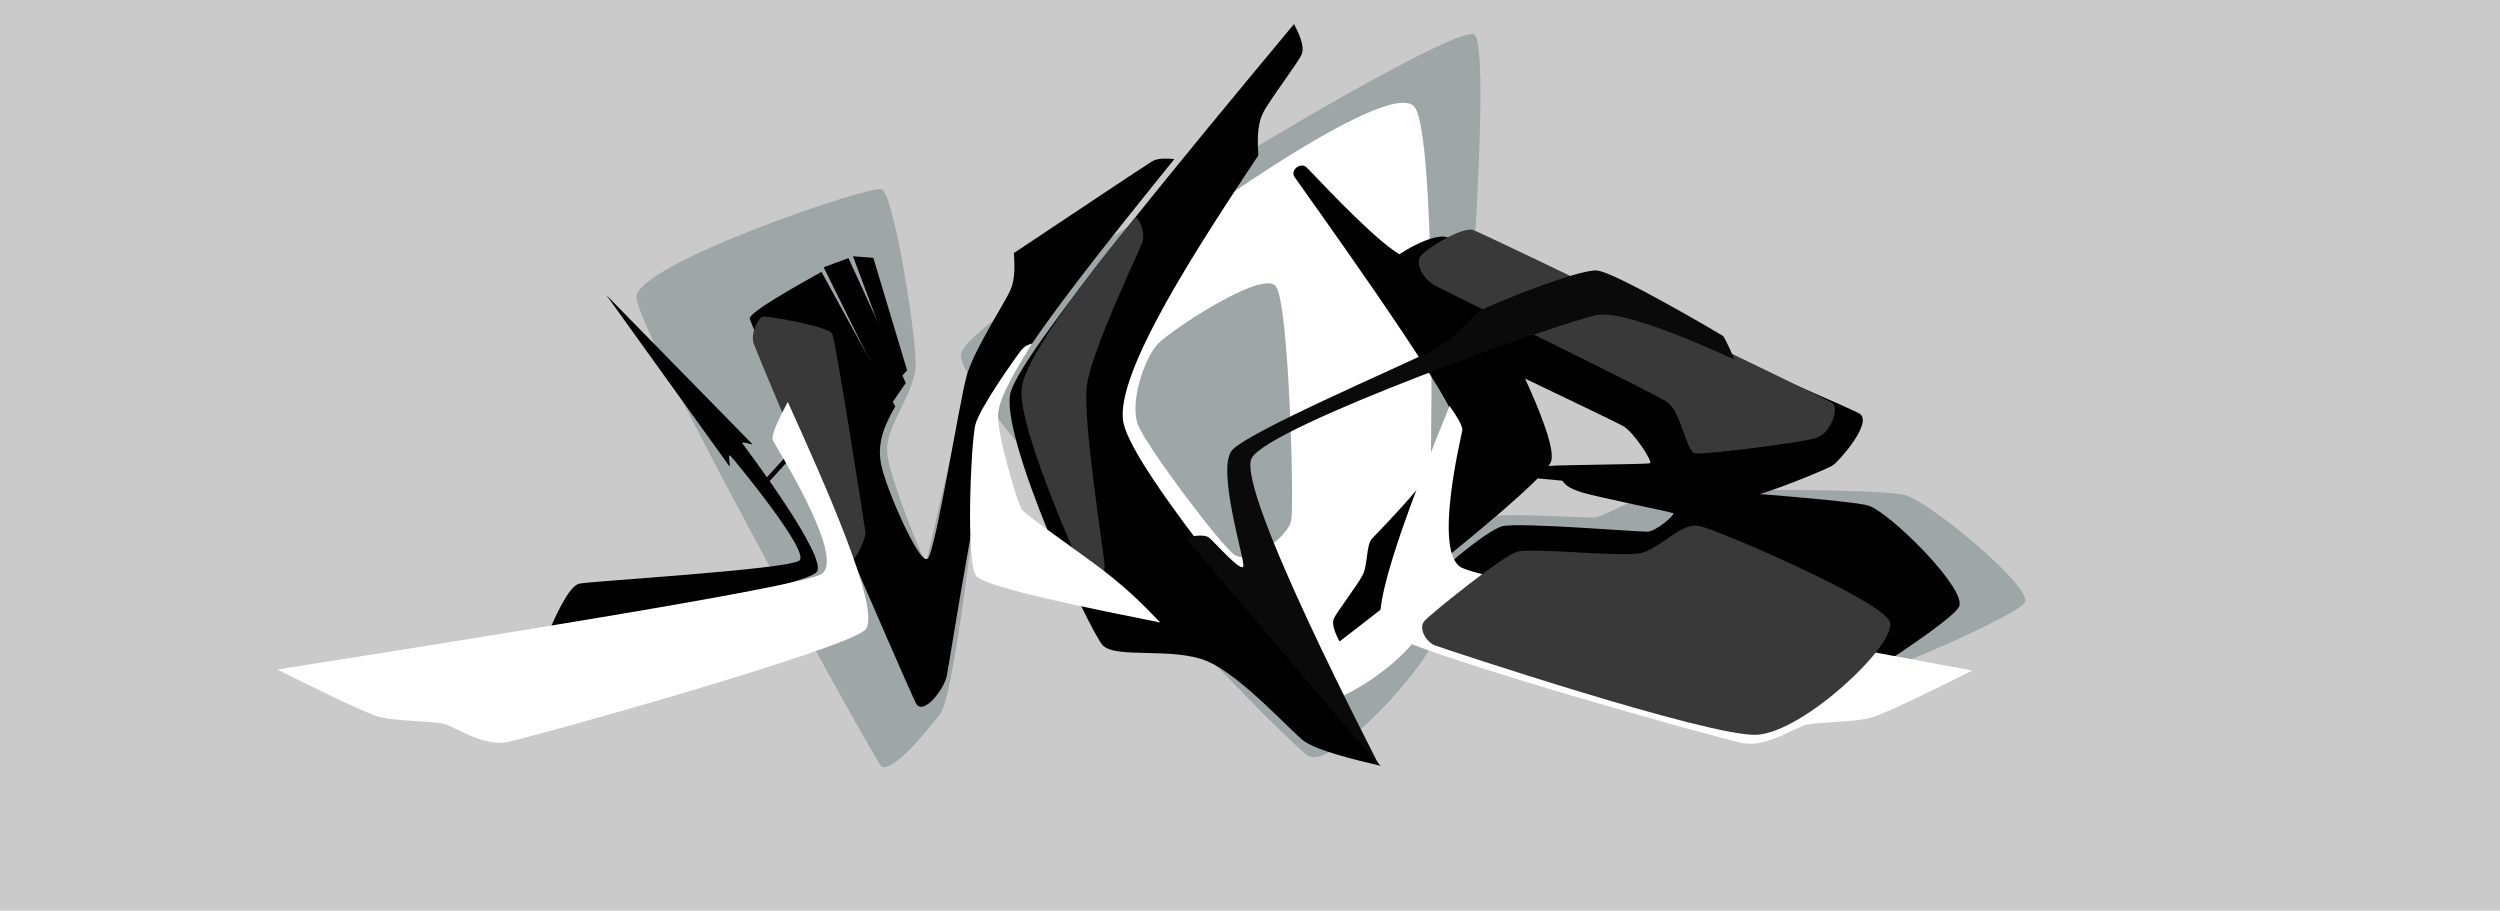 <?xml version="1.0" encoding="UTF-8" standalone="no"?>
<!-- Created with Inkscape (http://www.inkscape.org/) -->

<svg
   width="1570.198"
   height="571.923"
   viewBox="0 0 415.448 151.321"
   version="1.1"
   id="svg1"
   inkscape:version="1.4 (e7c3feb, 2024-10-09)"
   sodipodi:docname="mob.svg"
   xmlns:inkscape="http://www.inkscape.org/namespaces/inkscape"
   xmlns:sodipodi="http://sodipodi.sourceforge.net/DTD/sodipodi-0.dtd"
   xmlns="http://www.w3.org/2000/svg"
   xmlns:svg="http://www.w3.org/2000/svg">
  <sodipodi:namedview
     id="namedview1"
     pagecolor="#ffffff"
     bordercolor="#666666"
     borderopacity="1.0"
     inkscape:showpageshadow="2"
     inkscape:pageopacity="0.0"
     inkscape:pagecheckerboard="0"
     inkscape:deskcolor="#d1d1d1"
     inkscape:document-units="mm"
     inkscape:zoom="1.4253648"
     inkscape:cx="757.34998"
     inkscape:cy="247.6559"
     inkscape:window-width="1920"
     inkscape:window-height="1011"
     inkscape:window-x="0"
     inkscape:window-y="0"
     inkscape:window-maximized="1"
     inkscape:current-layer="layer5"
     showgrid="false" />
  <defs
     id="defs1">
    <inkscape:path-effect
       effect="bspline"
       id="path-effect50"
       is_visible="true"
       lpeversion="1.3"
       weight="1"
       steps="2"
       helper_size="0"
       apply_no_weight="true"
       apply_with_weight="true"
       only_selected="true"
       uniform="false" />
    <inkscape:path-effect
       effect="bspline"
       id="path-effect49"
       is_visible="true"
       lpeversion="1.3"
       weight="1"
       steps="2"
       helper_size="0"
       apply_no_weight="true"
       apply_with_weight="true"
       only_selected="true"
       uniform="false" />
    <inkscape:path-effect
       effect="bspline"
       id="path-effect48"
       is_visible="true"
       lpeversion="1.3"
       weight="1"
       steps="2"
       helper_size="0"
       apply_no_weight="true"
       apply_with_weight="true"
       only_selected="true"
       uniform="false" />
    <inkscape:path-effect
       effect="bspline"
       id="path-effect47"
       is_visible="true"
       lpeversion="1.3"
       weight="1"
       steps="2"
       helper_size="0"
       apply_no_weight="true"
       apply_with_weight="true"
       only_selected="true"
       uniform="false" />
    <inkscape:path-effect
       effect="bspline"
       id="path-effect46"
       is_visible="true"
       lpeversion="1.3"
       weight="1"
       steps="2"
       helper_size="0"
       apply_no_weight="true"
       apply_with_weight="true"
       only_selected="true"
       uniform="false" />
    <inkscape:path-effect
       effect="bspline"
       id="path-effect45"
       is_visible="true"
       lpeversion="1.3"
       weight="1"
       steps="2"
       helper_size="0"
       apply_no_weight="true"
       apply_with_weight="true"
       only_selected="true"
       uniform="false" />
    <inkscape:path-effect
       effect="bspline"
       id="path-effect44"
       is_visible="true"
       lpeversion="1.3"
       weight="1"
       steps="2"
       helper_size="0"
       apply_no_weight="true"
       apply_with_weight="true"
       only_selected="true"
       uniform="false" />
    <inkscape:path-effect
       effect="bspline"
       id="path-effect43"
       is_visible="true"
       lpeversion="1.3"
       weight="2"
       steps="2"
       helper_size="0"
       apply_no_weight="true"
       apply_with_weight="true"
       only_selected="true"
       uniform="false" />
    <inkscape:path-effect
       effect="bspline"
       id="path-effect42"
       is_visible="true"
       lpeversion="1.3"
       weight="2"
       steps="2"
       helper_size="0"
       apply_no_weight="true"
       apply_with_weight="true"
       only_selected="true"
       uniform="false" />
    <inkscape:path-effect
       effect="bspline"
       id="path-effect41"
       is_visible="true"
       lpeversion="1.3"
       weight="2"
       steps="2"
       helper_size="0"
       apply_no_weight="true"
       apply_with_weight="true"
       only_selected="true"
       uniform="false" />
    <inkscape:path-effect
       effect="bspline"
       id="path-effect40"
       is_visible="true"
       lpeversion="1.3"
       weight="1"
       steps="2"
       helper_size="0"
       apply_no_weight="true"
       apply_with_weight="true"
       only_selected="true"
       uniform="false" />
    <inkscape:path-effect
       effect="bspline"
       id="path-effect39"
       is_visible="true"
       lpeversion="1.3"
       weight="1"
       steps="2"
       helper_size="0"
       apply_no_weight="true"
       apply_with_weight="true"
       only_selected="true"
       uniform="false" />
    <inkscape:path-effect
       effect="bspline"
       id="path-effect38"
       is_visible="true"
       lpeversion="1.3"
       weight="3"
       steps="2"
       helper_size="0"
       apply_no_weight="true"
       apply_with_weight="true"
       only_selected="true"
       uniform="false" />
    <inkscape:path-effect
       effect="bspline"
       id="path-effect37"
       is_visible="true"
       lpeversion="1.3"
       weight="1"
       steps="2"
       helper_size="0"
       apply_no_weight="true"
       apply_with_weight="true"
       only_selected="true"
       uniform="false" />
    <inkscape:path-effect
       effect="bspline"
       id="path-effect36"
       is_visible="true"
       lpeversion="1.3"
       weight="2"
       steps="2"
       helper_size="0"
       apply_no_weight="true"
       apply_with_weight="true"
       only_selected="true"
       uniform="false" />
    <inkscape:path-effect
       effect="bspline"
       id="path-effect34"
       is_visible="true"
       lpeversion="1.3"
       weight="2"
       steps="2"
       helper_size="0"
       apply_no_weight="true"
       apply_with_weight="true"
       only_selected="true"
       uniform="false" />
    <inkscape:path-effect
       effect="bspline"
       id="path-effect33"
       is_visible="true"
       lpeversion="1.3"
       weight="1"
       steps="2"
       helper_size="0"
       apply_no_weight="true"
       apply_with_weight="true"
       only_selected="true"
       uniform="false" />
    <inkscape:path-effect
       effect="bspline"
       id="path-effect24"
       is_visible="true"
       lpeversion="1.3"
       weight="2"
       steps="2"
       helper_size="0"
       apply_no_weight="true"
       apply_with_weight="true"
       only_selected="true"
       uniform="false" />
    <inkscape:path-effect
       effect="bspline"
       id="path-effect35"
       is_visible="true"
       lpeversion="1.3"
       weight="2"
       steps="2"
       helper_size="0"
       apply_no_weight="true"
       apply_with_weight="true"
       only_selected="true"
       uniform="false" />
    <inkscape:path-effect
       effect="bspline"
       id="path-effect32"
       is_visible="true"
       lpeversion="1.3"
       weight="2"
       steps="2"
       helper_size="0"
       apply_no_weight="true"
       apply_with_weight="true"
       only_selected="true"
       uniform="false" />
    <inkscape:path-effect
       effect="bspline"
       id="path-effect31"
       is_visible="true"
       lpeversion="1.3"
       weight="1"
       steps="2"
       helper_size="0"
       apply_no_weight="true"
       apply_with_weight="true"
       only_selected="true"
       uniform="false" />
    <inkscape:path-effect
       effect="bspline"
       id="path-effect30"
       is_visible="true"
       lpeversion="1.3"
       weight="10"
       steps="2"
       helper_size="0"
       apply_no_weight="true"
       apply_with_weight="true"
       only_selected="true"
       uniform="false" />
    <inkscape:path-effect
       effect="bspline"
       id="path-effect29"
       is_visible="true"
       lpeversion="1.3"
       weight="0"
       steps="2"
       helper_size="0"
       apply_no_weight="true"
       apply_with_weight="true"
       only_selected="true"
       uniform="false" />
    <inkscape:path-effect
       effect="bspline"
       id="path-effect28"
       is_visible="true"
       lpeversion="1.3"
       weight="1"
       steps="2"
       helper_size="0"
       apply_no_weight="true"
       apply_with_weight="true"
       only_selected="true"
       uniform="false" />
    <inkscape:path-effect
       effect="bspline"
       id="path-effect27"
       is_visible="true"
       lpeversion="1.3"
       weight="1"
       steps="2"
       helper_size="0"
       apply_no_weight="true"
       apply_with_weight="true"
       only_selected="true"
       uniform="false" />
    <inkscape:path-effect
       effect="bspline"
       id="path-effect22"
       is_visible="true"
       lpeversion="1.3"
       weight="1"
       steps="2"
       helper_size="0"
       apply_no_weight="true"
       apply_with_weight="true"
       only_selected="true"
       uniform="false" />
    <inkscape:path-effect
       effect="bspline"
       id="path-effect21"
       is_visible="true"
       lpeversion="1.3"
       weight="5"
       steps="2"
       helper_size="0"
       apply_no_weight="true"
       apply_with_weight="true"
       only_selected="true"
       uniform="false" />
    <inkscape:path-effect
       effect="bspline"
       id="path-effect26"
       is_visible="true"
       lpeversion="1.3"
       weight="5"
       steps="2"
       helper_size="0"
       apply_no_weight="true"
       apply_with_weight="true"
       only_selected="true"
       uniform="false" />
    <inkscape:path-effect
       effect="bspline"
       id="path-effect25"
       is_visible="true"
       lpeversion="1.3"
       weight="10"
       steps="2"
       helper_size="0"
       apply_no_weight="true"
       apply_with_weight="true"
       only_selected="true"
       uniform="false" />
    <inkscape:path-effect
       effect="bspline"
       id="path-effect20"
       is_visible="true"
       lpeversion="1.3"
       weight="1"
       steps="2"
       helper_size="0"
       apply_no_weight="true"
       apply_with_weight="true"
       only_selected="true"
       uniform="false" />
    <inkscape:path-effect
       effect="bspline"
       id="path-effect23"
       is_visible="true"
       lpeversion="1.3"
       weight="0"
       steps="2"
       helper_size="0"
       apply_no_weight="false"
       apply_with_weight="false"
       only_selected="false"
       uniform="false" />
    <inkscape:path-effect
       effect="bspline"
       id="path-effect19"
       is_visible="true"
       lpeversion="1.3"
       weight="33.333"
       steps="2"
       helper_size="0"
       apply_no_weight="true"
       apply_with_weight="true"
       only_selected="false"
       uniform="false" />
    <inkscape:path-effect
       effect="bspline"
       id="path-effect18"
       is_visible="true"
       lpeversion="1.3"
       weight="10"
       steps="2"
       helper_size="0"
       apply_no_weight="true"
       apply_with_weight="true"
       only_selected="false"
       uniform="false" />
    <inkscape:path-effect
       effect="bspline"
       id="path-effect1"
       is_visible="true"
       lpeversion="1.3"
       weight="10"
       steps="2"
       helper_size="0"
       apply_no_weight="true"
       apply_with_weight="true"
       only_selected="false"
       uniform="false" />
    <inkscape:path-effect
       effect="bspline"
       id="path-effect17"
       is_visible="true"
       lpeversion="1.3"
       weight="20"
       steps="2"
       helper_size="0"
       apply_no_weight="false"
       apply_with_weight="false"
       only_selected="true"
       uniform="false" />
    <inkscape:path-effect
       effect="bspline"
       id="path-effect16"
       is_visible="true"
       lpeversion="1.3"
       weight="0"
       steps="2"
       helper_size="0"
       apply_no_weight="false"
       apply_with_weight="false"
       only_selected="true"
       uniform="false" />
    <inkscape:path-effect
       effect="bspline"
       id="path-effect15"
       is_visible="true"
       lpeversion="1.3"
       weight="0"
       steps="2"
       helper_size="0"
       apply_no_weight="false"
       apply_with_weight="false"
       only_selected="true"
       uniform="false" />
    <inkscape:path-effect
       effect="bspline"
       id="path-effect14"
       is_visible="true"
       lpeversion="1.3"
       weight="0"
       steps="2"
       helper_size="0"
       apply_no_weight="false"
       apply_with_weight="false"
       only_selected="true"
       uniform="false" />
    <inkscape:path-effect
       effect="bspline"
       id="path-effect13"
       is_visible="true"
       lpeversion="1.3"
       weight="0"
       steps="2"
       helper_size="0"
       apply_no_weight="false"
       apply_with_weight="true"
       only_selected="true"
       uniform="false" />
    <inkscape:path-effect
       effect="bspline"
       id="path-effect12"
       is_visible="true"
       lpeversion="1.3"
       weight="0"
       steps="2"
       helper_size="0"
       apply_no_weight="false"
       apply_with_weight="true"
       only_selected="true"
       uniform="false" />
    <inkscape:path-effect
       effect="bspline"
       id="path-effect11"
       is_visible="true"
       lpeversion="1.3"
       weight="0"
       steps="2"
       helper_size="0"
       apply_no_weight="false"
       apply_with_weight="true"
       only_selected="true"
       uniform="false" />
    <inkscape:path-effect
       effect="bspline"
       id="path-effect10"
       is_visible="true"
       lpeversion="1.3"
       weight="0"
       steps="2"
       helper_size="0"
       apply_no_weight="false"
       apply_with_weight="false"
       only_selected="true"
       uniform="false" />
    <inkscape:path-effect
       effect="bspline"
       id="path-effect9"
       is_visible="true"
       lpeversion="1.3"
       weight="0"
       steps="2"
       helper_size="0"
       apply_no_weight="true"
       apply_with_weight="true"
       only_selected="false"
       uniform="false" />
    <inkscape:path-effect
       effect="bspline"
       id="path-effect8"
       is_visible="true"
       lpeversion="1.3"
       weight="0"
       steps="1"
       helper_size="0"
       apply_no_weight="false"
       apply_with_weight="false"
       only_selected="false"
       uniform="false" />
    <inkscape:path-effect
       effect="bspline"
       id="path-effect7"
       is_visible="true"
       lpeversion="1.3"
       weight="0"
       steps="1"
       helper_size="0"
       apply_no_weight="false"
       apply_with_weight="false"
       only_selected="false"
       uniform="false" />
    <inkscape:path-effect
       effect="bspline"
       id="path-effect6"
       is_visible="true"
       lpeversion="1.3"
       weight="0"
       steps="1"
       helper_size="0"
       apply_no_weight="false"
       apply_with_weight="false"
       only_selected="false"
       uniform="false" />
    <inkscape:path-effect
       effect="bspline"
       id="path-effect5"
       is_visible="true"
       lpeversion="1.3"
       weight="0"
       steps="1"
       helper_size="0"
       apply_no_weight="false"
       apply_with_weight="false"
       only_selected="false"
       uniform="false" />
    <inkscape:path-effect
       effect="bspline"
       id="path-effect4"
       is_visible="true"
       lpeversion="1.3"
       weight="0"
       steps="2"
       helper_size="0"
       apply_no_weight="false"
       apply_with_weight="false"
       only_selected="false"
       uniform="false" />
    <inkscape:path-effect
       effect="bspline"
       id="path-effect3"
       is_visible="true"
       lpeversion="1.3"
       weight="0"
       steps="2"
       helper_size="0"
       apply_no_weight="true"
       apply_with_weight="true"
       only_selected="false"
       uniform="false" />
    <inkscape:path-effect
       effect="bspline"
       id="path-effect2"
       is_visible="true"
       lpeversion="1.3"
       weight="0"
       steps="2"
       helper_size="0"
       apply_no_weight="false"
       apply_with_weight="false"
       only_selected="false"
       uniform="false" />
    <inkscape:path-effect
       effect="bspline"
       id="path-effect1-7"
       is_visible="true"
       lpeversion="1.3"
       weight="10"
       steps="2"
       helper_size="0"
       apply_no_weight="true"
       apply_with_weight="true"
       only_selected="false"
       uniform="false" />
    <inkscape:path-effect
       effect="bspline"
       id="path-effect14-2"
       is_visible="true"
       lpeversion="1.3"
       weight="0"
       steps="2"
       helper_size="0"
       apply_no_weight="false"
       apply_with_weight="false"
       only_selected="true"
       uniform="false" />
    <inkscape:path-effect
       effect="bspline"
       id="path-effect14-0"
       is_visible="true"
       lpeversion="1.3"
       weight="0"
       steps="2"
       helper_size="0"
       apply_no_weight="false"
       apply_with_weight="false"
       only_selected="true"
       uniform="false" />
    <inkscape:path-effect
       effect="bspline"
       id="path-effect18-7"
       is_visible="true"
       lpeversion="1.3"
       weight="10"
       steps="2"
       helper_size="0"
       apply_no_weight="true"
       apply_with_weight="true"
       only_selected="false"
       uniform="false" />
    <inkscape:path-effect
       effect="bspline"
       id="path-effect18-7-2"
       is_visible="true"
       lpeversion="1.3"
       weight="10"
       steps="2"
       helper_size="0"
       apply_no_weight="true"
       apply_with_weight="true"
       only_selected="false"
       uniform="false" />
    <inkscape:path-effect
       effect="bspline"
       id="path-effect5-0"
       is_visible="true"
       lpeversion="1.3"
       weight="0"
       steps="1"
       helper_size="0"
       apply_no_weight="false"
       apply_with_weight="false"
       only_selected="false"
       uniform="false" />
    <inkscape:path-effect
       effect="bspline"
       id="path-effect20-6"
       is_visible="true"
       lpeversion="1.3"
       weight="1"
       steps="2"
       helper_size="0"
       apply_no_weight="true"
       apply_with_weight="true"
       only_selected="true"
       uniform="false" />
    <inkscape:path-effect
       effect="bspline"
       id="path-effect20-7"
       is_visible="true"
       lpeversion="1.3"
       weight="1"
       steps="2"
       helper_size="0"
       apply_no_weight="true"
       apply_with_weight="true"
       only_selected="true"
       uniform="false" />
    <inkscape:path-effect
       effect="bspline"
       id="path-effect20-3"
       is_visible="true"
       lpeversion="1.3"
       weight="1"
       steps="2"
       helper_size="0"
       apply_no_weight="true"
       apply_with_weight="true"
       only_selected="true"
       uniform="false" />
    <inkscape:path-effect
       effect="bspline"
       id="path-effect20-2"
       is_visible="true"
       lpeversion="1.3"
       weight="1"
       steps="2"
       helper_size="0"
       apply_no_weight="true"
       apply_with_weight="true"
       only_selected="true"
       uniform="false" />
    <inkscape:path-effect
       effect="bspline"
       id="path-effect4-6"
       is_visible="true"
       lpeversion="1.3"
       weight="0"
       steps="2"
       helper_size="0"
       apply_no_weight="false"
       apply_with_weight="false"
       only_selected="false"
       uniform="false" />
    <inkscape:path-effect
       effect="bspline"
       id="path-effect23-1"
       is_visible="true"
       lpeversion="1.3"
       weight="0"
       steps="2"
       helper_size="0"
       apply_no_weight="false"
       apply_with_weight="false"
       only_selected="false"
       uniform="false" />
    <inkscape:path-effect
       effect="bspline"
       id="path-effect20-75"
       is_visible="true"
       lpeversion="1.3"
       weight="1"
       steps="2"
       helper_size="0"
       apply_no_weight="true"
       apply_with_weight="true"
       only_selected="true"
       uniform="false" />
  </defs>
  <g
     inkscape:groupmode="layer"
     id="layer8"
     inkscape:label="bg"
     sodipodi:insensitive="true"
     style="display:inline">
    <rect
       style="display:inline;fill:#cacaca;fill-opacity:1;stroke-width:0.553"
       id="rect58230"
       width="442.155"
       height="199.513"
       x="-9.532"
       y="-17.321" />
  </g>
  <g
     inkscape:groupmode="layer"
     id="layer13"
     inkscape:label="U1"
     sodipodi:insensitive="true">
    <path
       style="font-variation-settings:normal;opacity:1;vector-effect:none;fill:#9ea6a8;fill-opacity:1;stroke:none;stroke-width:0.265px;stroke-linecap:butt;stroke-linejoin:miter;stroke-miterlimit:4;stroke-dasharray:none;stroke-dashoffset:0;stroke-opacity:1;-inkscape-stroke:none;stop-color:#000000;stop-opacity:1"
       d="m 149.898,126.861 c -1.379,-1.665 -40.66,-72.382 -40.609,-77.86 0.051,-5.477 38.697,-18.611 40.74,-17.925 2.043,0.686 5.943,25.197 5.645,29.581 -0.297,4.384 -4.796,9.702 -4.749,13.722 0.047,4.02 6.31,18.946 6.474,18.81 0.163,-0.136 6.516,-28.798 7.271,-30.902 0.755,-2.105 2.82,1.886 2.672,5.072 -0.147,3.186 -4.813,47.268 -7.586,50.919 -2.773,3.651 -8.479,10.247 -9.859,8.582 z"
       id="path46"
       inkscape:path-effect="#path-effect47"
       inkscape:original-d="m 150.72364,129.16542 c -2.20499,-3.96967 -41.48573,-74.687215 -46.58802,-83.872921 5.20436,-1.768668 43.85082,-14.902425 47.52,-16.149375 0.41667,2.618994 4.31627,27.130154 5.39632,33.918871 -1.67449,1.979166 -6.17357,7.296888 -8.36632,9.888627 2.2866,5.448911 8.54989,20.3742 8.72438,20.79 0.15221,-0.686813 6.50438,-29.349041 7.61062,-34.340625 0.40472,0.782465 2.46894,4.773293 2.78437,5.383126 -0.60983,5.761872 -5.27546,49.844027 -5.38312,50.861247 -5.43778,6.28509 -11.14456,12.8811 -11.69823,13.52105 z"
       sodipodi:nodetypes="cccccccccc"
       transform="translate(-3.527,0.371)" />
    <path
       style="font-variation-settings:normal;opacity:1;vector-effect:none;fill:#9ea6a8;fill-opacity:1;stroke:none;stroke-width:0.265px;stroke-linecap:butt;stroke-linejoin:miter;stroke-miterlimit:4;stroke-dasharray:none;stroke-dashoffset:0;stroke-opacity:1;-inkscape-stroke:none;stop-color:#000000;stop-opacity:1"
       d="m 159.711,58.713 c 1.55,-6.775 81.379,-55.183 85.247,-52.995 3.868,2.188 -3.941,91.238 -5.504,98.072 -1.564,6.835 -18.053,24.074 -21.984,21.85 -3.931,-2.224 -59.308,-60.153 -57.758,-66.927 z"
       id="path47"
       inkscape:path-effect="#path-effect48"
       inkscape:original-d="m 151.09874,58.100623 c 10.16219,-6.16238 89.99087,-54.5707288 98.56688,-59.7712482 -0.83984,9.5773545 -8.64855,98.6266842 -9.6525,110.0756252 -2.12375,2.22028 -18.61331,19.45936 -20.41875,21.34687 -6.05644,-6.33546 -61.43377,-64.264046 -68.49563,-71.651247 z"
       sodipodi:nodetypes="ccccc" />
    <path
       style="font-variation-settings:normal;opacity:1;vector-effect:none;fill:#9ea6a8;fill-opacity:1;stroke:none;stroke-width:0.265px;stroke-linecap:butt;stroke-linejoin:miter;stroke-miterlimit:4;stroke-dasharray:none;stroke-dashoffset:0;stroke-opacity:1;-inkscape-stroke:none;stop-color:#000000;stop-opacity:1"
       d="m 246.933,86.029 c -2.41,1.009 -18.815,15.236 -16.52,16.957 2.295,1.721 52.574,14.53 62.288,14.278 9.714,-0.252 42.317,-14.654 43.782,-17.119 1.465,-2.465 -15.696,-16.696 -19.832,-17.85 -4.136,-1.154 -35.59,-1.022 -39.968,-0.58 -4.378,0.443 -9.858,4.026 -11.557,4.251 -1.699,0.226 -15.783,-0.947 -18.193,0.062 z"
       id="path49"
       inkscape:path-effect="#path-effect50"
       inkscape:original-d="m 247.06687,84.830623 c -2.54477,2.206969 -18.94942,16.434007 -20.97563,18.191247 6.61656,1.68552 56.8953,14.49365 68.49563,17.44875 7.82786,-3.45809 40.43083,-17.86101 46.22062,-20.41875 -2.86002,-2.371723 -20.02118,-16.602924 -22.83188,-18.933748 -5.46144,0.02285 -36.91492,0.154457 -44.36438,0.185626 -1.30689,0.854481 -6.78675,4.437361 -7.78304,5.088762 -2.4016,-0.199933 -16.48519,-1.372398 -18.76132,-1.561887 z"
       sodipodi:nodetypes="cccccccc" />
  </g>
  <g
     inkscape:groupmode="layer"
     id="layer5"
     inkscape:label="O"
     style="display:inline">
    <path
       id="path16"
       style="font-variation-settings:normal;opacity:1;vector-effect:none;fill:#ffffff;fill-opacity:1;stroke:none;stroke-width:0.265px;stroke-linecap:butt;stroke-linejoin:miter;stroke-miterlimit:4;stroke-dasharray:none;stroke-dashoffset:0;stroke-opacity:1;-inkscape-stroke:none;stop-color:#000000;stop-opacity:1"
       d="m 110.204,33.552 c -1.986,-2.545 -19.681,10.428 -21.179,11.779 -1.499,1.351 -5.44,7.719 -3.904,11.454 1.536,3.734 15.571,21.904 17.02,22.934 1.449,1.029 8.366,-3.566 8.848,-6.233 0.482,-2.667 1.201,-37.388 -0.785,-39.932 z M 99.422,47.486 c 1.019,1.313 1.42,16.705 1.206,18.123 -0.214,1.418 -3.311,3.504 -4.401,2.761 -1.09,-0.743 -6.818,-8.37 -7.514,-10.096 -0.696,-1.727 0.503,-5.275 1.582,-6.36 1.079,-1.085 8.108,-5.741 9.127,-4.428 z"
       sodipodi:nodetypes="ssssssssssss"
       inkscape:path-effect="#path-effect18"
       inkscape:original-d="m 112.35834,27.97213 c -4.14057,3.035561 -21.835061,16.007859 -24.261181,17.786511 -0.571166,0.92298 -4.512164,7.291469 -5.711658,9.2298 4.271591,5.530272 18.306119,23.700257 20.340139,26.333634 0.86459,-0.574429 7.78128,-5.169836 8.64586,-5.744259 0.0987,-4.760569 0.81842,-39.480992 0.98684,-47.605686 z m -12.01945,16.91938 c 0.10191,3.907284 0.50335,19.299857 0.56865,21.803641 -0.49337,0.332373 -3.59032,2.418735 -4.296383,2.894397 -1.473611,-1.961927 -7.201892,-9.588412 -8.966894,-11.93829 0.372696,-1.103204 1.571499,-4.651736 1.89344,-5.604703 1.836524,-1.216571 8.865581,-5.872839 10.801187,-7.155045 z"
       transform="matrix(2.138,0,0,2.138,-0.544,-53.947)" />
  </g>
  <g
     inkscape:groupmode="layer"
     id="layer2"
     inkscape:label="M1"
     style="display:inline"
     sodipodi:insensitive="true">
    <path
       style="font-variation-settings:normal;opacity:1;vector-effect:none;fill:#000000;fill-opacity:1;stroke:none;stroke-width:0.265px;stroke-linecap:butt;stroke-linejoin:miter;stroke-miterlimit:4;stroke-dasharray:none;stroke-dashoffset:0;stroke-opacity:1;-inkscape-stroke:none;stop-color:#000000;stop-opacity:1"
       d="m 46.25,43.372 c 0.124,0.555 14.45,33.707 15.09,34.902 0.639,1.195 2.534,-1.257 2.792,-2.472 0.258,-1.215 3.412,-21.817 5.163,-25.862 1.751,-4.045 9.984,-14.238 15.497,-21.063 -0.525,-0.044 -1.459,-0.122 -1.996,0.193 -0.537,0.315 -8.242,5.451 -12.573,8.339 0.066,0.984 0.154,2.31 -0.324,3.394 -0.478,1.084 -3.284,5.371 -3.949,7.709 -0.665,2.339 -2.819,15.951 -3.547,16.631 -0.728,0.679 -3.832,-6.451 -4.238,-8.605 -0.406,-2.154 0.529,-3.837 1.295,-5.215 -2.231,-4.069 -4.463,-8.138 -6.694,-12.207 -2.275,1.269 -6.639,3.702 -6.515,4.257 z"
       id="path11"
       sodipodi:nodetypes="cccccccccccccc"
       inkscape:path-effect="#path-effect12"
       inkscape:original-d="m 45.939843,42.920938 c 0.434551,1.005573 14.760884,34.157419 15.88206,36.751876 0.157521,-0.20385 2.052563,-2.656259 2.231364,-2.887648 0.336567,-2.198199 3.490978,-22.800445 4.200215,-27.432648 2.79262,-3.45753 16.538342,-20.476044 16.538342,-20.476044 -0.525027,-0.04375 -1.458947,-0.121578 -1.57508,-0.131256 -0.958093,0.638729 -12.994413,8.662941 -12.994413,8.662941 0,0 0.154012,2.310147 0.196887,2.953273 -0.997967,1.524309 -3.804729,5.811394 -4.582724,6.999714 -0.551998,3.488882 -2.705729,17.101456 -3.251503,20.551003 -0.910216,-2.09081 -4.014473,-9.221434 -5.422699,-12.456196 0.596508,-1.073714 2.296991,-4.134584 2.296991,-4.134584 -2.231364,-4.068958 -4.462727,-8.137916 -6.694091,-12.206874 0,0 -6.638599,3.702295 -6.825349,3.806443 z"
       transform="matrix(1.831,0,0,1.831,39.903,-26.442)" />
    <path
       style="font-variation-settings:normal;opacity:1;vector-effect:none;fill:#000000;fill-opacity:1;stroke:none;stroke-width:0.484px;stroke-linecap:butt;stroke-linejoin:miter;stroke-miterlimit:4;stroke-dasharray:none;stroke-dashoffset:0;stroke-opacity:1;-inkscape-stroke:none;stop-color:#000000;stop-opacity:1"
       d="m 136.875,44.412 11.235,22.755 2.407,-3.524 -9.522,-20.743 z"
       id="path22"
       sodipodi:nodetypes="ccccc" />
    <path
       style="font-variation-settings:normal;vector-effect:none;fill:#000000;fill-opacity:1;stroke:none;stroke-width:0.484px;stroke-linecap:butt;stroke-linejoin:miter;stroke-miterlimit:4;stroke-dasharray:none;stroke-dashoffset:0;stroke-opacity:1;-inkscape-stroke:none;stop-color:#000000"
       d="m 141.748,42.585 7.634,20.455 1.357,-1.507 -5.614,-18.689 z"
       id="path22-2"
       sodipodi:nodetypes="ccccc" />
  </g>
  <g
     inkscape:groupmode="layer"
     id="layer4"
     inkscape:label="M3"
     style="display:inline"
     sodipodi:insensitive="true">
    <path
       style="font-variation-settings:normal;opacity:1;vector-effect:none;fill:#000000;fill-opacity:1;stroke:none;stroke-width:0.265px;stroke-linecap:butt;stroke-linejoin:miter;stroke-miterlimit:4;stroke-dasharray:none;stroke-dashoffset:0;stroke-opacity:1;-inkscape-stroke:none;stop-color:#000000;stop-opacity:1"
       d="M 75.329,37.455 C 68.472,50.524 57.491,71.457 57.173,75.453 c -0.318,3.996 11.557,19.783 12.971,20.756 1.414,0.973 6.286,-1.214 9.593,-0.566 3.307,0.648 8.719,4.626 10.073,5.239 1.354,0.613 4.943,0.697 7.274,0.751 C 86.158,93.131 69.545,80.205 67.753,76.061 65.96,71.918 71.203,58.568 74.651,49.788 74.347,48.668 73.958,47.238 74.245,46.007 c 0.286,-1.231 2.192,-5.202 2.335,-6.01 0.143,-0.808 -0.684,-1.837 -1.251,-2.542 z"
       id="path2"
       sodipodi:nodetypes="ccccccccccc"
       inkscape:path-effect="#path-effect5"
       inkscape:original-d="m 75.328994,37.454732 c 0,0 -17.838183,34.001915 -20.569619,39.208391 2.095175,2.78535 13.970592,18.572673 15.778124,20.975627 1.020098,-0.457772 5.892465,-2.644259 8.904536,-3.995934 3.601759,2.647298 9.013593,6.625004 10.647823,7.826164 1.073428,0.025 6.993921,0.16311 6.993921,0.16311 0,0 -27.538447,-21.427337 -32.777522,-25.503798 1.653431,-4.210113 10.344457,-26.33997 10.344457,-26.33997 0,0 -0.692435,-2.550483 -0.912122,-3.359672 0.792643,-1.65197 2.698356,-5.62372 3.290974,-6.858813 -0.306228,-0.380875 -1.700572,-2.115105 -1.700572,-2.115105 z"
       transform="matrix(1.791,0.383,-0.383,1.791,94.475,-91.939)" />
    <path
       style="font-variation-settings:normal;opacity:1;vector-effect:none;fill:#000000;fill-opacity:1;stroke:none;stroke-width:0.265px;stroke-linecap:butt;stroke-linejoin:miter;stroke-miterlimit:4;stroke-dasharray:none;stroke-dashoffset:0;stroke-opacity:1;-inkscape-stroke:none;stop-color:#000000;stop-opacity:1"
       d="m 27.937,71.93 c 0.681,-1.547 1.887,-4.288 2.838,-4.515 0.952,-0.228 19.012,-1.286 19.99,-2.106 0.977,-0.82 -5.952,-9.168 -6.257,-9.493 -0.305,-0.325 0.04,1.126 -0.106,0.937 -0.146,-0.189 -7.398,-10.285 -11.174,-15.544 4.475,4.566 13.113,13.382 13.254,13.534 0.14,0.152 -1.081,-0.338 -0.888,-0.054 0.193,0.284 7.909,10.483 6.716,11.687 -1.193,1.204 -15.418,3.873 -24.372,5.553 z"
       id="path23"
       inkscape:path-effect="#path-effect23"
       inkscape:original-d="m 27.936561,71.929686 c 0,0 1.886517,-4.287538 2.041876,-4.640626 1.747786,-0.102396 19.808663,-1.160507 22.971094,-1.345781 -1.207936,-1.45517 -8.137113,-9.80258 -8.774139,-10.569989 0.02775,0.11701 0.371972,1.568651 0.382168,1.611653 -0.302322,-0.420936 -11.330687,-15.776195 -11.330687,-15.776195 0,0 13.11348,13.381862 13.424035,13.698772 -0.03039,-0.0122 -1.251328,-0.502338 -1.313652,-0.527357 0.44895,0.593425 8.164991,10.792555 9.462892,12.508132 -3.684525,0.691461 -26.863587,5.041391 -26.863587,5.041391 z"
       sodipodi:nodetypes="ccccccccccc"
       transform="matrix(1.831,0,0,1.831,39.903,-26.442)" />
    <path
       style="font-variation-settings:normal;opacity:1;vector-effect:none;fill:#000000;fill-opacity:1;stroke:none;stroke-width:0.484px;stroke-linecap:butt;stroke-linejoin:miter;stroke-miterlimit:4;stroke-dasharray:none;stroke-dashoffset:0;stroke-opacity:1;-inkscape-stroke:none;stop-color:#000000;stop-opacity:1"
       d="m 127.174,79.607 6.203,-6.798 0.34,0.765 -6.288,6.883 z"
       id="path24" />
  </g>
  <g
     inkscape:groupmode="layer"
     id="layer12"
     inkscape:label="M4"
     style="display:inline"
     sodipodi:insensitive="true">
    <path
       style="font-variation-settings:normal;opacity:1;vector-effect:none;fill:#393939;fill-opacity:1;stroke:none;stroke-width:0.265px;stroke-linecap:butt;stroke-linejoin:miter;stroke-miterlimit:4;stroke-dasharray:none;stroke-dashoffset:0;stroke-opacity:1;-inkscape-stroke:none;stop-color:#000000;stop-opacity:1"
       d="m 189.288,38.045 c -0.445,0.438 -18.102,21.528 -18.859,28.346 -0.757,6.817 11.056,32.616 11.673,33.677 0.617,1.061 2.296,-2.14 2.094,-4.557 -0.202,-2.418 -3.606,-23.803 -2.939,-29.494 0.667,-5.691 8.596,-22.149 9.223,-23.868 0.627,-1.72 -0.747,-4.541 -1.192,-4.103 z"
       id="path43"
       inkscape:path-effect="#path-effect44"
       inkscape:original-d="m 189.67525,37.487777 c -0.83301,0.995001 -18.4899,22.085465 -23.50428,28.074941 3.50027,7.644593 15.31308,33.443765 16.40709,35.833072 0.14003,-0.26693 1.8193,-3.468036 2.10011,-4.003325 -0.68447,-4.299871 -4.08871,-25.685461 -5.11902,-32.157888 2.36497,-4.909068 10.29373,-21.367117 11.75022,-24.390426 -0.20255,-0.416039 -1.5762,-3.237421 -1.63412,-3.356374 z"
       sodipodi:nodetypes="scccccs"
       transform="translate(-0.656,-1.838)" />
    <path
       style="font-variation-settings:normal;opacity:1;vector-effect:none;fill:#393939;fill-opacity:1;stroke:none;stroke-width:0.265px;stroke-linecap:butt;stroke-linejoin:miter;stroke-miterlimit:4;stroke-dasharray:none;stroke-dashoffset:0;stroke-opacity:1;-inkscape-stroke:none;stop-color:#000000;stop-opacity:1"
       d="m 125.245,57.077 c 0.562,1.611 13.772,33.151 15.189,35.581 1.417,2.43 3.441,-3.588 3.412,-4.006 -0.029,-0.418 -4.925,-31.88 -5.548,-33.169 -0.623,-1.288 -10.641,-2.953 -11.467,-2.872 -0.825,0.081 -2.147,2.854 -1.585,4.465 z"
       id="path44"
       inkscape:path-effect="#path-effect45"
       inkscape:original-d="m 124.5626,55.718468 c 1.24393,2.969992 14.45372,34.509654 16.93211,40.427058 0.35543,-1.056679 2.37969,-7.074735 2.42826,-7.219118 -0.10763,-0.691715 -5.00311,-32.154111 -5.38153,-34.586136 -0.86798,-0.14426 -10.8862,-1.809313 -12.34359,-2.051536 -0.19307,0.404944 -1.51511,3.177765 -1.63525,3.429732 z"
       sodipodi:nodetypes="cccccc" />
  </g>
  <g
     inkscape:groupmode="layer"
     id="layer3"
     inkscape:label="M2"
     style="display:inline"
     sodipodi:insensitive="true">
    <path
       style="font-variation-settings:normal;opacity:1;vector-effect:none;fill:#ffffff;fill-opacity:1;stroke:none;stroke-width:0.265px;stroke-linecap:butt;stroke-linejoin:miter;stroke-miterlimit:4;stroke-dasharray:none;stroke-dashoffset:0;stroke-opacity:1;-inkscape-stroke:none;stop-color:#000000;stop-opacity:1"
       d="M 26.016,101.083 C 36.441,86.626 53.655,62.754 54.612,60.047 55.569,57.34 43.407,54.709 42.912,54.502 c -0.495,-0.206 -1.144,-2.269 -1.502,-3.407 7.28,2.72 19.45,7.268 19.626,9.543 0.176,2.275 -14.412,28.438 -15.654,30.276 -1.243,1.838 -4.226,2.336 -5.18,2.892 -0.954,0.556 -3.377,3.063 -4.707,3.784 -1.33,0.721 -6.134,2.355 -9.479,3.494 z"
       id="path1"
       sodipodi:nodetypes="ccccccccc"
       inkscape:path-effect="#path-effect4"
       inkscape:original-d="m 26.015549,101.08319 c 0,0 27.639529,-38.329454 31.275164,-43.371214 -1.72129,-0.372339 -13.883448,-3.003179 -14.807221,-3.203003 -0.06696,-0.21299 -1.073295,-3.414033 -1.073295,-3.414033 0,0 19.450211,7.267751 21.840626,8.160952 -2.039261,3.657402 -16.626627,29.81975 -18.632223,33.416773 -0.479542,0.07992 -3.462902,0.577151 -4.455001,0.742501 -0.915642,0.947175 -3.338616,3.453589 -4.111672,4.253268 -1.886991,0.642026 -10.036378,3.414756 -10.036378,3.414756 z"
       transform="matrix(1.29,1.3,-1.3,1.29,143.919,-52.956)" />
    <path
       style="font-variation-settings:normal;vector-effect:none;fill:#ffffff;fill-opacity:1;stroke:none;stroke-width:0.265px;stroke-linecap:butt;stroke-linejoin:miter;stroke-miterlimit:4;stroke-dasharray:none;stroke-dashoffset:0;stroke-opacity:1;-inkscape-stroke:none;stop-color:#000000"
       d="m 52.588,46.496 c 1.26,2.024 2.967,4.766 3.091,6.4 0.124,1.635 -1.732,8.086 -2.183,8.681 -0.452,0.596 -5.683,4.162 -7.814,5.848 -2.131,1.685 -3.429,3.035 -4.727,4.385 5.917,-1.181 15.702,-3.136 16.687,-4.205 0.985,-1.07 0.488,-12.17 0.099,-13.73 -0.389,-1.559 -3.796,-6.316 -4.157,-6.764 -0.361,-0.449 -0.752,-0.551 -0.996,-0.615 z"
       id="path13-3"
       sodipodi:nodetypes="ccccccccc"
       inkscape:path-effect="#path-effect14-0"
       inkscape:original-d="m 52.587929,46.495753 c 0,0 2.967294,4.765776 3.780243,6.071455 -0.564838,1.963458 -2.420614,8.414408 -2.626516,9.130152 -0.697158,0.475296 -5.928694,4.041961 -8.893044,6.062944 -1.297821,1.34999 -3.893458,4.049967 -3.893458,4.049967 0,0 15.701957,-3.135556 17.749803,-3.544494 -0.07753,-1.730474 -0.574852,-12.831016 -0.67198,-14.998967 -0.681167,-0.950933 -4.088236,-5.707325 -4.712654,-6.579035 -0.09704,-0.02544 -0.732394,-0.192022 -0.732394,-0.192022 z"
       transform="matrix(-1.831,0,0,1.831,267.798,-28.037)" />
  </g>
  <g
     inkscape:groupmode="layer"
     id="layer6"
     inkscape:label="B1"
     style="display:inline"
     sodipodi:insensitive="true">
    <path
       style="font-variation-settings:normal;opacity:1;vector-effect:none;fill:#000000;fill-opacity:1;stroke:none;stroke-width:0.265px;stroke-linecap:butt;stroke-linejoin:miter;stroke-miterlimit:4;stroke-dasharray:none;stroke-dashoffset:0;stroke-opacity:1;-inkscape-stroke:none;stop-color:#000000;stop-opacity:1"
       d="m 107.601,32.313 c 1.482,0.451 36.091,15.217 37.424,16.004 1.333,0.787 -1.905,4.385 -2.4,4.711 -0.495,0.326 -6.382,2.756 -7.582,2.804 -1.199,0.048 -18.943,-1.579 -19.295,-1.634 -0.351,-0.055 0.276,-1.019 1.176,-1.12 0.9,-0.102 8.841,-0.139 9.114,-0.246 0.273,-0.108 -1.459,-2.806 -2.43,-3.367 -0.971,-0.56 -17.016,-8.135 -17.883,-8.687 -0.867,-0.552 -3.89,-4.889 -3.782,-5.635 0.108,-0.746 4.174,-3.281 5.657,-2.829 z"
       id="path3"
       inkscape:path-effect="#path-effect20"
       inkscape:original-d="m 106.4639,31.64673 c 2.61953,1.117606 37.22812,15.883138 40.17857,17.141927 -0.28416,0.31578 -3.522,3.913921 -3.86965,4.300263 -0.64293,0.265383 -6.52982,2.695335 -7.15624,2.953905 -1.77235,-0.162496 -19.51599,-1.789311 -20.24727,-1.856358 0.0283,-0.04342 0.65527,-1.006917 0.78242,-1.202308 1.67339,-0.0078 9.61428,-0.04484 10.29697,-0.04802 -0.13629,-0.212364 -1.86813,-2.910929 -2.05562,-3.203072 -1.75451,-0.828269 -17.79991,-8.403002 -19.23651,-9.081192 -0.29722,-0.426394 -3.32021,-4.763242 -3.97984,-5.709561 0.87631,-0.54622 4.94246,-3.080721 5.28717,-3.295584 z"
       sodipodi:nodetypes="ccccccccccc"
       transform="matrix(1.831,0,0,1.831,43.431,-19.756)" />
    <path
       style="font-variation-settings:normal;vector-effect:none;fill:#000000;fill-opacity:1;stroke:none;stroke-width:0.265px;stroke-linecap:butt;stroke-linejoin:miter;stroke-miterlimit:4;stroke-dasharray:none;stroke-dashoffset:0;stroke-opacity:1;-inkscape-stroke:none;stop-color:#000000"
       d="m 75.404,49.465 c -1.388,1.636 -18.578,21.905 -19.061,24.954 -0.483,3.049 11.368,17.178 12.838,18.247 1.471,1.069 6.903,1.012 10.939,2.685 4.036,1.673 11.865,7.289 12.627,7.72 0.761,0.431 1.873,-0.726 1.119,-1.475 -0.754,-0.749 -23.665,-21.405 -25.149,-24.77 -1.485,-3.365 6.47,-15.274 6.893,-16.116 0.424,-0.842 -0.189,-3.098 0.098,-4.328 0.286,-1.231 2.192,-5.202 2.335,-6.01 0.143,-0.808 -0.684,-1.837 -1.251,-2.542 0,10e-7 0,3e-6 -1.388,1.636 z"
       id="path2-3"
       sodipodi:nodetypes="cccccccccccc"
       inkscape:path-effect="#path-effect5-0"
       inkscape:original-d="m 76.791723,47.828865 c -2.775598,3.272639 -19.965797,23.541171 -23.023021,27.145867 2.090877,2.492756 13.941927,16.621649 15.745751,18.772179 1.137297,-0.01192 6.569453,-0.06889 9.927582,-0.104099 4.713633,3.381227 12.543089,8.997528 13.934834,9.995868 0.131228,-0.1366 1.242707,-1.29359 1.313924,-1.36772 -1.579903,-1.42443 -24.490065,-22.080053 -29.149199,-26.280691 1.689777,-2.529878 9.644079,-14.438792 10.571849,-15.827818 -0.08005,-0.29484 -0.692434,-2.550483 -0.912122,-3.359672 0.792644,-1.651971 2.698356,-5.623721 3.290974,-6.858813 -0.306228,-0.380875 -1.700572,-2.115105 -1.700572,-2.115105 0,0 0,3e-6 0,4e-6 z"
       transform="matrix(-1.344,-0.288,0.288,-1.344,312.031,193)" />
  </g>
  <g
     inkscape:groupmode="layer"
     id="layer7"
     inkscape:label="B3"
     style="display:inline"
     sodipodi:insensitive="true">
    <path
       style="font-variation-settings:normal;display:inline;vector-effect:none;fill:#000000;fill-opacity:1;stroke:none;stroke-width:0.265px;stroke-linecap:butt;stroke-linejoin:miter;stroke-miterlimit:4;stroke-dasharray:none;stroke-dashoffset:0;stroke-opacity:1;-inkscape-stroke:none;stop-color:#000000"
       d="m 259.533,79.693 c 17.567,1.217 47.424,3.286 50.928,4.324 3.504,1.038 16.45,13.845 15.1,16.795 -1.35,2.95 -28.367,20.014 -32.205,20.255 -3.837,0.242 -54.064,-14.56 -54.657,-14.803 -0.593,-0.242 -3.288,-6.614 -2.465,-8.138 0.823,-1.523 10.645,-9.993 13.429,-10.678 2.784,-0.686 22.709,0.963 24.135,0.906 1.426,-0.056 4.665,-2.873 4.256,-3.075 -0.409,-0.202 -12.323,-2.619 -14.988,-3.398 -2.665,-0.779 -3.132,-1.537 -3.532,-2.189 z"
       id="path33"
       sodipodi:nodetypes="ccccccccccc"
       inkscape:path-effect="#path-effect36"
       inkscape:original-d="m 259.53288,79.693067 c 0,0 47.42368,3.285796 52.70238,3.651535 1.72908,1.71049 14.67522,14.517418 17.26313,17.077498 -5.28712,3.33923 -32.30501,20.40317 -35.26875,22.275 -4.71078,-1.38828 -54.93757,-16.19021 -56.05874,-16.52062 -0.0653,-0.15438 -2.75988,-6.526381 -3.26437,-7.719366 2.14981,-1.853687 11.972,-10.322939 13.91062,-11.994532 3.62916,0.300207 23.55405,1.948408 26.04114,2.154143 0.36539,-0.317851 3.60405,-3.135182 3.82577,-3.328058 -1.04024,-0.211063 -12.95411,-2.628364 -17.94928,-3.641874 -0.33448,-0.543709 -1.2019,-1.953726 -1.2019,-1.953726 z" />
  </g>
  <g
     inkscape:label="B2"
     inkscape:groupmode="layer"
     id="layer1"
     style="display:inline"
     sodipodi:insensitive="true">
    <path
       style="font-variation-settings:normal;vector-effect:none;fill:#ffffff;fill-opacity:1;stroke:none;stroke-width:0.265px;stroke-linecap:butt;stroke-linejoin:miter;stroke-miterlimit:4;stroke-dasharray:none;stroke-dashoffset:0;stroke-opacity:1;-inkscape-stroke:none;stop-color:#000000"
       d="m 26.016,101.083 c 9.443,-13.819 25.036,-36.637 26.012,-39.447 0.976,-2.81 -8.503,-8.471 -8.876,-8.755 -0.373,-0.285 -0.622,-1.636 -0.759,-2.381 6.953,2.919 18.576,7.797 18.698,10.105 0.122,2.308 -14.466,28.47 -15.708,30.309 -1.243,1.838 -4.226,2.336 -5.18,2.892 -0.954,0.556 -3.377,3.063 -4.707,3.784 -1.33,0.721 -6.134,2.355 -9.479,3.494 z"
       id="path1-2"
       sodipodi:nodetypes="ccccccccc"
       inkscape:path-effect="#path-effect4-6"
       inkscape:original-d="m 26.015549,101.08319 c 0,0 25.036443,-36.636845 28.329675,-41.455964 -1.341582,-0.801119 -10.820826,-6.461601 -11.540819,-6.891542 -0.02572,-0.139459 -0.4122,-2.235408 -0.4122,-2.235408 0,0 18.575682,7.797331 20.858618,8.755616 -2.039261,3.657402 -16.626627,29.81975 -18.632223,33.416773 -0.479542,0.07992 -3.462902,0.577151 -4.455001,0.742501 -0.915642,0.947175 -3.338616,3.453589 -4.111672,4.253268 -1.886991,0.642026 -10.036378,3.414756 -10.036378,3.414756 z"
       transform="matrix(-1.29,1.3,1.3,1.29,229.926,-52.795)" />
  </g>
  <g
     inkscape:groupmode="layer"
     id="layer11"
     inkscape:label="B4"
     sodipodi:insensitive="true"
     style="display:inline">
    <path
       style="font-variation-settings:normal;opacity:1;vector-effect:none;fill:#393939;fill-opacity:1;stroke:none;stroke-width:0.265px;stroke-linecap:butt;stroke-linejoin:miter;stroke-miterlimit:4;stroke-dasharray:none;stroke-dashoffset:0;stroke-opacity:1;-inkscape-stroke:none;stop-color:#000000;stop-opacity:1"
       d="m 252.148,91.681 c 2.494,-0.69 16.924,0.865 20.279,0.278 3.355,-0.588 6.846,-5.216 9.97,-4.55 3.125,0.666 30.331,12.353 31.658,15.924 1.327,3.57 -14.325,18.39 -22.141,18.774 -7.816,0.385 -51.921,-14.284 -53.434,-14.847 -1.514,-0.563 -2.837,-2.89 -1.748,-4.088 1.089,-1.198 12.922,-10.8 15.416,-11.49 z"
       id="path41"
       inkscape:path-effect="#path-effect42"
       inkscape:original-d="m 251.74101,90.677457 c 2.90111,0.312779 17.3306,1.868467 22.71675,2.449165 1.32439,-1.756121 4.81494,-6.384536 5.58579,-7.406674 5.47839,2.353497 32.68471,14.041256 39.69776,17.054042 -4.35934,4.12746 -20.0113,18.94688 -24.67625,23.36369 -10.96761,-3.64759 -55.07224,-18.31587 -58.01547,-19.29473 -0.0838,-0.14736 -1.40707,-2.47409 -1.65198,-2.90471 2.42288,-1.96588 14.25621,-11.567266 16.3434,-13.260783 z"
       sodipodi:nodetypes="cccccccc" />
    <path
       style="font-variation-settings:normal;opacity:1;vector-effect:none;fill:#393939;fill-opacity:1;stroke:none;stroke-width:0.265px;stroke-linecap:butt;stroke-linejoin:miter;stroke-miterlimit:4;stroke-dasharray:none;stroke-dashoffset:0;stroke-opacity:1;-inkscape-stroke:none;stop-color:#000000;stop-opacity:1"
       d="m 232.545,44.419 c 0.91,-1.23 6.921,-4.97 8.764,-4.331 1.843,0.639 58.254,27.885 59.576,28.665 1.322,0.78 -0.123,5.042 -2.53,5.85 -2.407,0.808 -18.855,2.893 -20.259,2.578 -1.403,-0.315 -2.274,-6.976 -4.588,-8.525 -2.314,-1.55 -36.414,-18.163 -38.545,-19.342 -2.131,-1.18 -3.329,-3.665 -2.419,-4.895 z"
       id="path42"
       inkscape:path-effect="#path-effect43"
       inkscape:original-d="m 231.14304,44.627276 c 2.31222,-1.438481 8.32343,-5.178179 8.77827,-5.461146 3.23166,1.560881 59.64244,28.807082 62.36944,30.124212 -0.0824,0.242887 -1.52766,4.504999 -1.88375,5.555088 -4.45862,0.565164 -20.90636,2.650044 -23.58663,2.989788 -0.12669,-0.969498 -0.99709,-7.630266 -1.11488,-8.531684 -4.51075,-2.197582 -38.61062,-18.810625 -42.69302,-20.799521 -0.17875,-0.370701 -1.37702,-2.855594 -1.86943,-3.876737 z"
       sodipodi:nodetypes="cccccccc"
       transform="translate(3.527,-1.856)" />
  </g>
  <g
     inkscape:groupmode="layer"
     id="layer10"
     inkscape:label="G_1"
     sodipodi:insensitive="true"
     style="display:inline">
    <path
       style="font-variation-settings:normal;opacity:1;vector-effect:none;fill:#0a0a0a;fill-opacity:1;stroke:none;stroke-width:0.265px;stroke-linecap:butt;stroke-linejoin:miter;stroke-miterlimit:4;stroke-dasharray:none;stroke-dashoffset:0;stroke-opacity:1;-inkscape-stroke:none;stop-color:#000000;stop-opacity:1"
       d="m 196.96,89.331 c 10.859,12.794 32.139,37.867 32.17,37.765 0.03,-0.102 -23.806,-45.618 -21.137,-50.936 2.668,-5.319 52.374,-22.984 57.563,-23.836 5.189,-0.851 22.415,7.338 22.597,7.394 0.182,0.056 -1.582,-3.724 -1.812,-3.888 -0.23,-0.164 -17.887,-10.583 -20.911,-10.877 -3.024,-0.294 -17.506,5.572 -19.353,6.635 -1.847,1.063 -3.598,4.314 -8.122,6.657 -4.524,2.343 -30.694,13.53 -33.235,16.599 -2.541,3.069 1.958,17.532 1.902,19.125 -0.055,1.593 -4.914,-4.052 -5.731,-4.645 -0.817,-0.594 -2.718,-0.227 -3.931,0.007 z"
       id="path40"
       sodipodi:nodetypes="ccccccccccccc"
       inkscape:original-d="m 196.95999,89.33144 c 0,0 32.13934,37.86748 32.57624,38.38225 -0.37648,-0.71891 -24.21221,-46.234457 -28.07135,-53.603693 9.19571,-3.268231 58.90121,-20.933979 66.88942,-23.773055 2.39048,1.136454 19.61633,9.325785 20.01667,9.516109 -0.0368,-0.07876 -1.80087,-3.858949 -1.83762,-3.937701 -0.42265,-0.249389 -18.08012,-10.668402 -21.13231,-12.469384 -2.99532,1.213293 -17.47777,7.079602 -20.73856,8.400429 -0.4334,0.804879 -2.18403,4.056032 -2.7564,5.11901 -8.47563,3.623188 -34.64582,14.810504 -40.8163,17.44828 1.08861,3.500097 5.58706,17.963422 7.20094,23.15235 -1.72395,-2.002727 -6.58299,-7.647509 -7.69206,-8.935918 -0.52464,0.10112 -3.63867,0.701323 -3.63867,0.701323 z"
       inkscape:path-effect="#path-effect41" />
  </g>
</svg>
